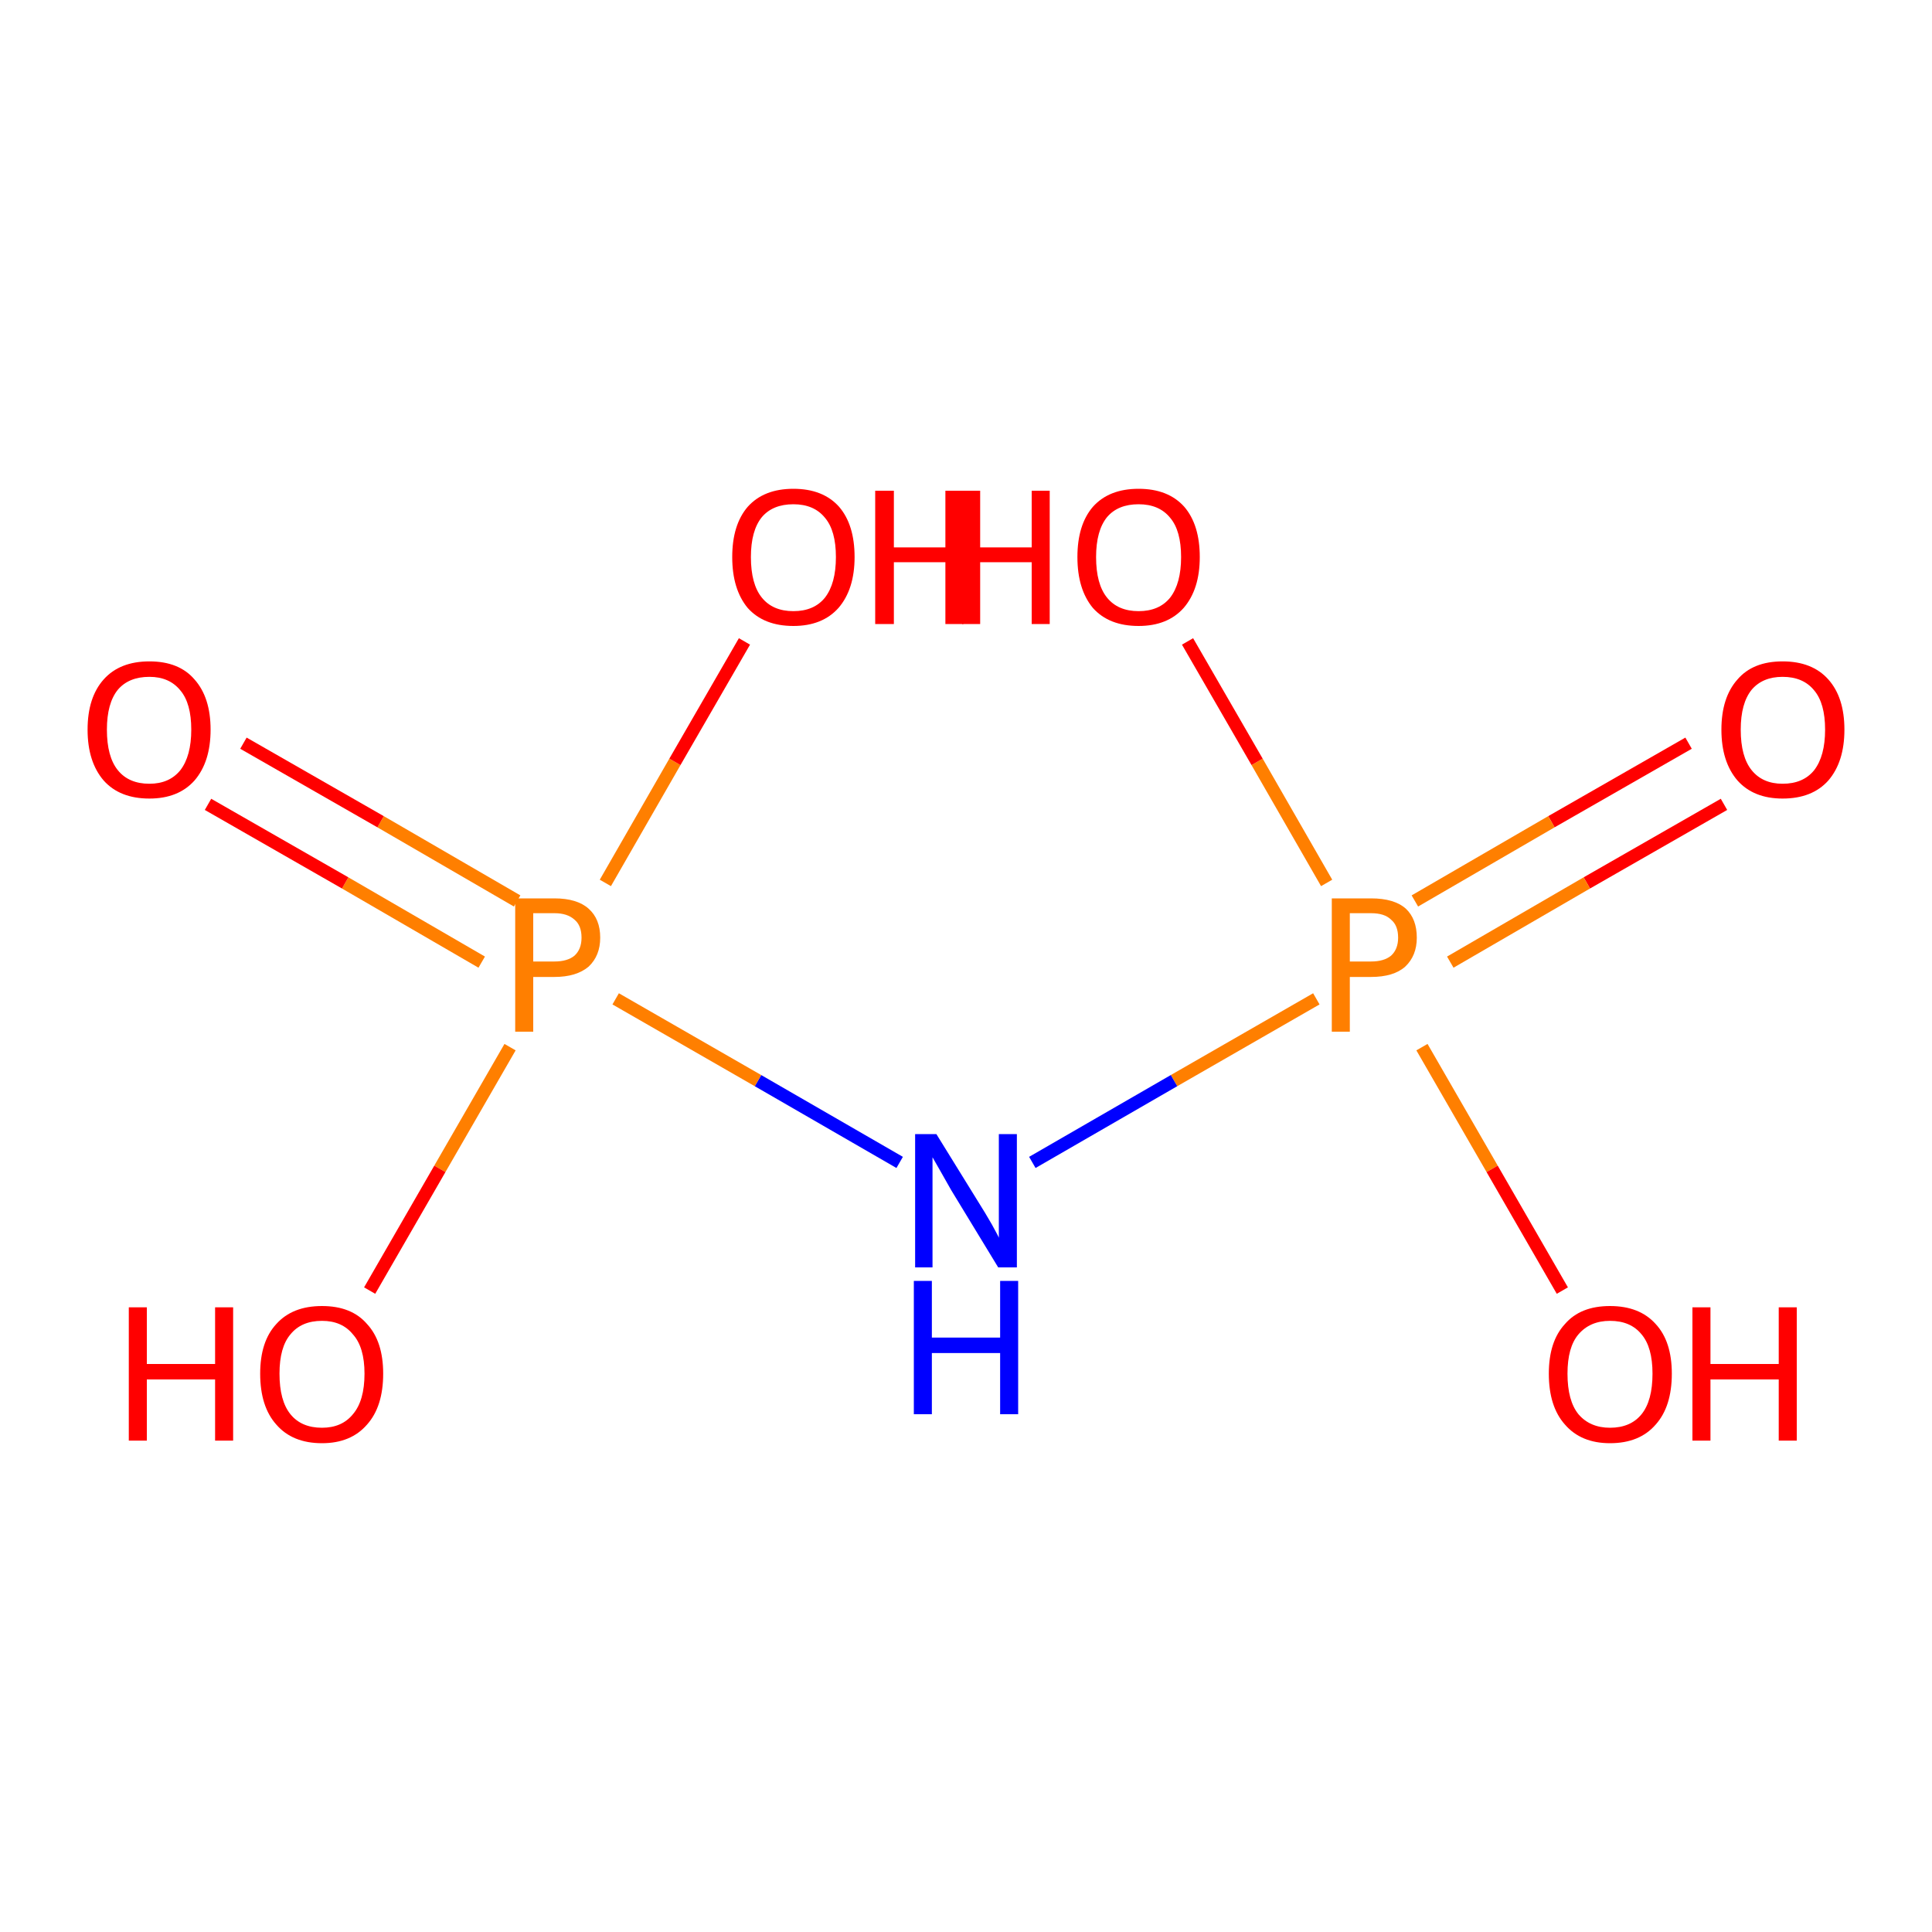 <?xml version='1.0' encoding='iso-8859-1'?>
<svg version='1.1' baseProfile='full'
              xmlns='http://www.w3.org/2000/svg'
                      xmlns:rdkit='http://www.rdkit.org/xml'
                      xmlns:xlink='http://www.w3.org/1999/xlink'
                  xml:space='preserve'
width='300px' height='300px' viewBox='0 0 300 300'>
<!-- END OF HEADER -->
<rect style='opacity:1.0;fill:#FFFFFF;stroke:none' width='300.0' height='300.0' x='0.0' y='0.0'> </rect>
<path class='bond-0 atom-0 atom-1' d='M 267.7,124.9 L 246.4,137.1' style='fill:none;fill-rule:evenodd;stroke:#FF0000;stroke-width:2.0px;stroke-linecap:butt;stroke-linejoin:miter;stroke-opacity:1' />
<path class='bond-0 atom-0 atom-1' d='M 246.4,137.1 L 225.2,149.4' style='fill:none;fill-rule:evenodd;stroke:#FF7F00;stroke-width:2.0px;stroke-linecap:butt;stroke-linejoin:miter;stroke-opacity:1' />
<path class='bond-0 atom-0 atom-1' d='M 262.2,115.4 L 240.9,127.6' style='fill:none;fill-rule:evenodd;stroke:#FF0000;stroke-width:2.0px;stroke-linecap:butt;stroke-linejoin:miter;stroke-opacity:1' />
<path class='bond-0 atom-0 atom-1' d='M 240.9,127.6 L 219.7,139.9' style='fill:none;fill-rule:evenodd;stroke:#FF7F00;stroke-width:2.0px;stroke-linecap:butt;stroke-linejoin:miter;stroke-opacity:1' />
<path class='bond-1 atom-1 atom-2' d='M 220.8,162.6 L 231.7,181.5' style='fill:none;fill-rule:evenodd;stroke:#FF7F00;stroke-width:2.0px;stroke-linecap:butt;stroke-linejoin:miter;stroke-opacity:1' />
<path class='bond-1 atom-1 atom-2' d='M 231.7,181.5 L 242.6,200.4' style='fill:none;fill-rule:evenodd;stroke:#FF0000;stroke-width:2.0px;stroke-linecap:butt;stroke-linejoin:miter;stroke-opacity:1' />
<path class='bond-2 atom-1 atom-3' d='M 206.0,137.1 L 195.2,118.3' style='fill:none;fill-rule:evenodd;stroke:#FF7F00;stroke-width:2.0px;stroke-linecap:butt;stroke-linejoin:miter;stroke-opacity:1' />
<path class='bond-2 atom-1 atom-3' d='M 195.2,118.3 L 184.4,99.6' style='fill:none;fill-rule:evenodd;stroke:#FF0000;stroke-width:2.0px;stroke-linecap:butt;stroke-linejoin:miter;stroke-opacity:1' />
<path class='bond-3 atom-1 atom-4' d='M 204.4,155.1 L 182.3,167.8' style='fill:none;fill-rule:evenodd;stroke:#FF7F00;stroke-width:2.0px;stroke-linecap:butt;stroke-linejoin:miter;stroke-opacity:1' />
<path class='bond-3 atom-1 atom-4' d='M 182.3,167.8 L 160.3,180.5' style='fill:none;fill-rule:evenodd;stroke:#0000FF;stroke-width:2.0px;stroke-linecap:butt;stroke-linejoin:miter;stroke-opacity:1' />
<path class='bond-4 atom-4 atom-5' d='M 139.7,180.5 L 117.7,167.8' style='fill:none;fill-rule:evenodd;stroke:#0000FF;stroke-width:2.0px;stroke-linecap:butt;stroke-linejoin:miter;stroke-opacity:1' />
<path class='bond-4 atom-4 atom-5' d='M 117.7,167.8 L 95.6,155.1' style='fill:none;fill-rule:evenodd;stroke:#FF7F00;stroke-width:2.0px;stroke-linecap:butt;stroke-linejoin:miter;stroke-opacity:1' />
<path class='bond-5 atom-5 atom-6' d='M 80.3,139.9 L 59.1,127.6' style='fill:none;fill-rule:evenodd;stroke:#FF7F00;stroke-width:2.0px;stroke-linecap:butt;stroke-linejoin:miter;stroke-opacity:1' />
<path class='bond-5 atom-5 atom-6' d='M 59.1,127.6 L 37.8,115.4' style='fill:none;fill-rule:evenodd;stroke:#FF0000;stroke-width:2.0px;stroke-linecap:butt;stroke-linejoin:miter;stroke-opacity:1' />
<path class='bond-5 atom-5 atom-6' d='M 74.8,149.4 L 53.6,137.1' style='fill:none;fill-rule:evenodd;stroke:#FF7F00;stroke-width:2.0px;stroke-linecap:butt;stroke-linejoin:miter;stroke-opacity:1' />
<path class='bond-5 atom-5 atom-6' d='M 53.6,137.1 L 32.3,124.9' style='fill:none;fill-rule:evenodd;stroke:#FF0000;stroke-width:2.0px;stroke-linecap:butt;stroke-linejoin:miter;stroke-opacity:1' />
<path class='bond-6 atom-5 atom-7' d='M 79.2,162.6 L 68.3,181.5' style='fill:none;fill-rule:evenodd;stroke:#FF7F00;stroke-width:2.0px;stroke-linecap:butt;stroke-linejoin:miter;stroke-opacity:1' />
<path class='bond-6 atom-5 atom-7' d='M 68.3,181.5 L 57.4,200.4' style='fill:none;fill-rule:evenodd;stroke:#FF0000;stroke-width:2.0px;stroke-linecap:butt;stroke-linejoin:miter;stroke-opacity:1' />
<path class='bond-7 atom-5 atom-8' d='M 94.0,137.1 L 104.8,118.3' style='fill:none;fill-rule:evenodd;stroke:#FF7F00;stroke-width:2.0px;stroke-linecap:butt;stroke-linejoin:miter;stroke-opacity:1' />
<path class='bond-7 atom-5 atom-8' d='M 104.8,118.3 L 115.6,99.6' style='fill:none;fill-rule:evenodd;stroke:#FF0000;stroke-width:2.0px;stroke-linecap:butt;stroke-linejoin:miter;stroke-opacity:1' />
<path class='atom-0' d='M 267.3 113.3
Q 267.3 108.3, 269.8 105.5
Q 272.2 102.7, 276.8 102.7
Q 281.4 102.7, 283.9 105.5
Q 286.4 108.3, 286.4 113.3
Q 286.4 118.3, 283.9 121.2
Q 281.4 124.0, 276.8 124.0
Q 272.3 124.0, 269.8 121.2
Q 267.3 118.3, 267.3 113.3
M 276.8 121.7
Q 280.0 121.7, 281.7 119.6
Q 283.4 117.4, 283.4 113.3
Q 283.4 109.2, 281.7 107.2
Q 280.0 105.1, 276.8 105.1
Q 273.7 105.1, 272.0 107.1
Q 270.3 109.2, 270.3 113.3
Q 270.3 117.5, 272.0 119.6
Q 273.7 121.7, 276.8 121.7
' fill='#FF0000'/>
<path class='atom-1' d='M 212.9 139.5
Q 216.5 139.5, 218.3 141.1
Q 220.0 142.7, 220.0 145.6
Q 220.0 148.4, 218.2 150.1
Q 216.4 151.7, 212.9 151.7
L 209.6 151.7
L 209.6 160.2
L 206.8 160.2
L 206.8 139.5
L 212.9 139.5
M 212.9 149.3
Q 214.9 149.3, 216.0 148.4
Q 217.1 147.4, 217.1 145.6
Q 217.1 143.7, 216.0 142.8
Q 215.0 141.8, 212.9 141.8
L 209.6 141.8
L 209.6 149.3
L 212.9 149.3
' fill='#FF7F00'/>
<path class='atom-2' d='M 240.5 213.3
Q 240.5 208.3, 243.0 205.6
Q 245.4 202.8, 250.0 202.8
Q 254.6 202.8, 257.1 205.6
Q 259.6 208.3, 259.6 213.3
Q 259.6 218.4, 257.1 221.2
Q 254.6 224.1, 250.0 224.1
Q 245.5 224.1, 243.0 221.2
Q 240.5 218.4, 240.5 213.3
M 250.0 221.7
Q 253.2 221.7, 254.9 219.6
Q 256.6 217.5, 256.6 213.3
Q 256.6 209.2, 254.9 207.2
Q 253.2 205.1, 250.0 205.1
Q 246.9 205.1, 245.1 207.2
Q 243.4 209.2, 243.4 213.3
Q 243.4 217.5, 245.1 219.6
Q 246.9 221.7, 250.0 221.7
' fill='#FF0000'/>
<path class='atom-2' d='M 262.8 203.0
L 265.6 203.0
L 265.6 211.8
L 276.2 211.8
L 276.2 203.0
L 279.0 203.0
L 279.0 223.7
L 276.2 223.7
L 276.2 214.2
L 265.6 214.2
L 265.6 223.7
L 262.8 223.7
L 262.8 203.0
' fill='#FF0000'/>
<path class='atom-3' d='M 146.8 76.2
L 149.6 76.2
L 149.6 85.0
L 160.2 85.0
L 160.2 76.2
L 163.0 76.2
L 163.0 96.9
L 160.2 96.9
L 160.2 87.3
L 149.6 87.3
L 149.6 96.9
L 146.8 96.9
L 146.8 76.2
' fill='#FF0000'/>
<path class='atom-3' d='M 167.3 86.5
Q 167.3 81.5, 169.7 78.7
Q 172.2 75.9, 176.8 75.9
Q 181.4 75.9, 183.9 78.7
Q 186.3 81.5, 186.3 86.5
Q 186.3 91.5, 183.8 94.4
Q 181.3 97.2, 176.8 97.2
Q 172.2 97.2, 169.7 94.4
Q 167.3 91.5, 167.3 86.5
M 176.8 94.9
Q 180.0 94.9, 181.7 92.8
Q 183.4 90.6, 183.4 86.5
Q 183.4 82.4, 181.7 80.4
Q 180.0 78.3, 176.8 78.3
Q 173.6 78.3, 171.9 80.3
Q 170.2 82.4, 170.2 86.5
Q 170.2 90.7, 171.9 92.8
Q 173.6 94.9, 176.8 94.9
' fill='#FF0000'/>
<path class='atom-4' d='M 145.4 176.1
L 152.2 187.1
Q 152.9 188.2, 154.0 190.1
Q 155.1 192.1, 155.1 192.2
L 155.1 176.1
L 157.9 176.1
L 157.9 196.8
L 155.0 196.8
L 147.7 184.8
Q 146.9 183.4, 146.0 181.8
Q 145.1 180.2, 144.8 179.7
L 144.8 196.8
L 142.1 196.8
L 142.1 176.1
L 145.4 176.1
' fill='#0000FF'/>
<path class='atom-4' d='M 141.9 198.9
L 144.7 198.9
L 144.7 207.7
L 155.3 207.7
L 155.3 198.9
L 158.1 198.9
L 158.1 219.6
L 155.3 219.6
L 155.3 210.1
L 144.7 210.1
L 144.7 219.6
L 141.9 219.6
L 141.9 198.9
' fill='#0000FF'/>
<path class='atom-5' d='M 86.1 139.5
Q 89.6 139.5, 91.4 141.1
Q 93.2 142.7, 93.2 145.6
Q 93.2 148.4, 91.4 150.1
Q 89.5 151.7, 86.1 151.7
L 82.8 151.7
L 82.8 160.2
L 80.0 160.2
L 80.0 139.5
L 86.1 139.5
M 86.1 149.3
Q 88.1 149.3, 89.2 148.4
Q 90.3 147.4, 90.3 145.6
Q 90.3 143.7, 89.2 142.8
Q 88.1 141.8, 86.1 141.8
L 82.8 141.8
L 82.8 149.3
L 86.1 149.3
' fill='#FF7F00'/>
<path class='atom-6' d='M 13.6 113.3
Q 13.6 108.3, 16.1 105.5
Q 18.6 102.7, 23.2 102.7
Q 27.8 102.7, 30.2 105.5
Q 32.7 108.3, 32.7 113.3
Q 32.7 118.3, 30.2 121.2
Q 27.7 124.0, 23.2 124.0
Q 18.6 124.0, 16.1 121.2
Q 13.6 118.3, 13.6 113.3
M 23.2 121.7
Q 26.3 121.7, 28.0 119.6
Q 29.7 117.4, 29.7 113.3
Q 29.7 109.2, 28.0 107.2
Q 26.3 105.1, 23.2 105.1
Q 20.0 105.1, 18.3 107.1
Q 16.6 109.2, 16.6 113.3
Q 16.6 117.5, 18.3 119.6
Q 20.0 121.7, 23.2 121.7
' fill='#FF0000'/>
<path class='atom-7' d='M 20.0 203.0
L 22.8 203.0
L 22.8 211.8
L 33.4 211.8
L 33.4 203.0
L 36.2 203.0
L 36.2 223.7
L 33.4 223.7
L 33.4 214.2
L 22.8 214.2
L 22.8 223.7
L 20.0 223.7
L 20.0 203.0
' fill='#FF0000'/>
<path class='atom-7' d='M 40.4 213.3
Q 40.4 208.3, 42.9 205.6
Q 45.4 202.8, 50.0 202.8
Q 54.6 202.8, 57.0 205.6
Q 59.5 208.3, 59.5 213.3
Q 59.5 218.4, 57.0 221.2
Q 54.5 224.1, 50.0 224.1
Q 45.4 224.1, 42.9 221.2
Q 40.4 218.4, 40.4 213.3
M 50.0 221.7
Q 53.1 221.7, 54.8 219.6
Q 56.6 217.5, 56.6 213.3
Q 56.6 209.2, 54.8 207.2
Q 53.1 205.1, 50.0 205.1
Q 46.8 205.1, 45.1 207.2
Q 43.4 209.2, 43.4 213.3
Q 43.4 217.5, 45.1 219.6
Q 46.8 221.7, 50.0 221.7
' fill='#FF0000'/>
<path class='atom-8' d='M 113.7 86.5
Q 113.7 81.5, 116.1 78.7
Q 118.6 75.9, 123.2 75.9
Q 127.8 75.9, 130.3 78.7
Q 132.7 81.5, 132.7 86.5
Q 132.7 91.5, 130.2 94.4
Q 127.7 97.2, 123.2 97.2
Q 118.6 97.2, 116.1 94.4
Q 113.7 91.5, 113.7 86.5
M 123.2 94.9
Q 126.4 94.9, 128.1 92.8
Q 129.8 90.6, 129.8 86.5
Q 129.8 82.4, 128.1 80.4
Q 126.4 78.3, 123.2 78.3
Q 120.0 78.3, 118.3 80.3
Q 116.6 82.4, 116.6 86.5
Q 116.6 90.7, 118.3 92.8
Q 120.0 94.9, 123.2 94.9
' fill='#FF0000'/>
<path class='atom-8' d='M 135.9 76.2
L 138.8 76.2
L 138.8 85.0
L 149.4 85.0
L 149.4 76.2
L 152.2 76.2
L 152.2 96.9
L 149.4 96.9
L 149.4 87.3
L 138.8 87.3
L 138.8 96.9
L 135.9 96.9
L 135.9 76.2
' fill='#FF0000'/>
</svg>
